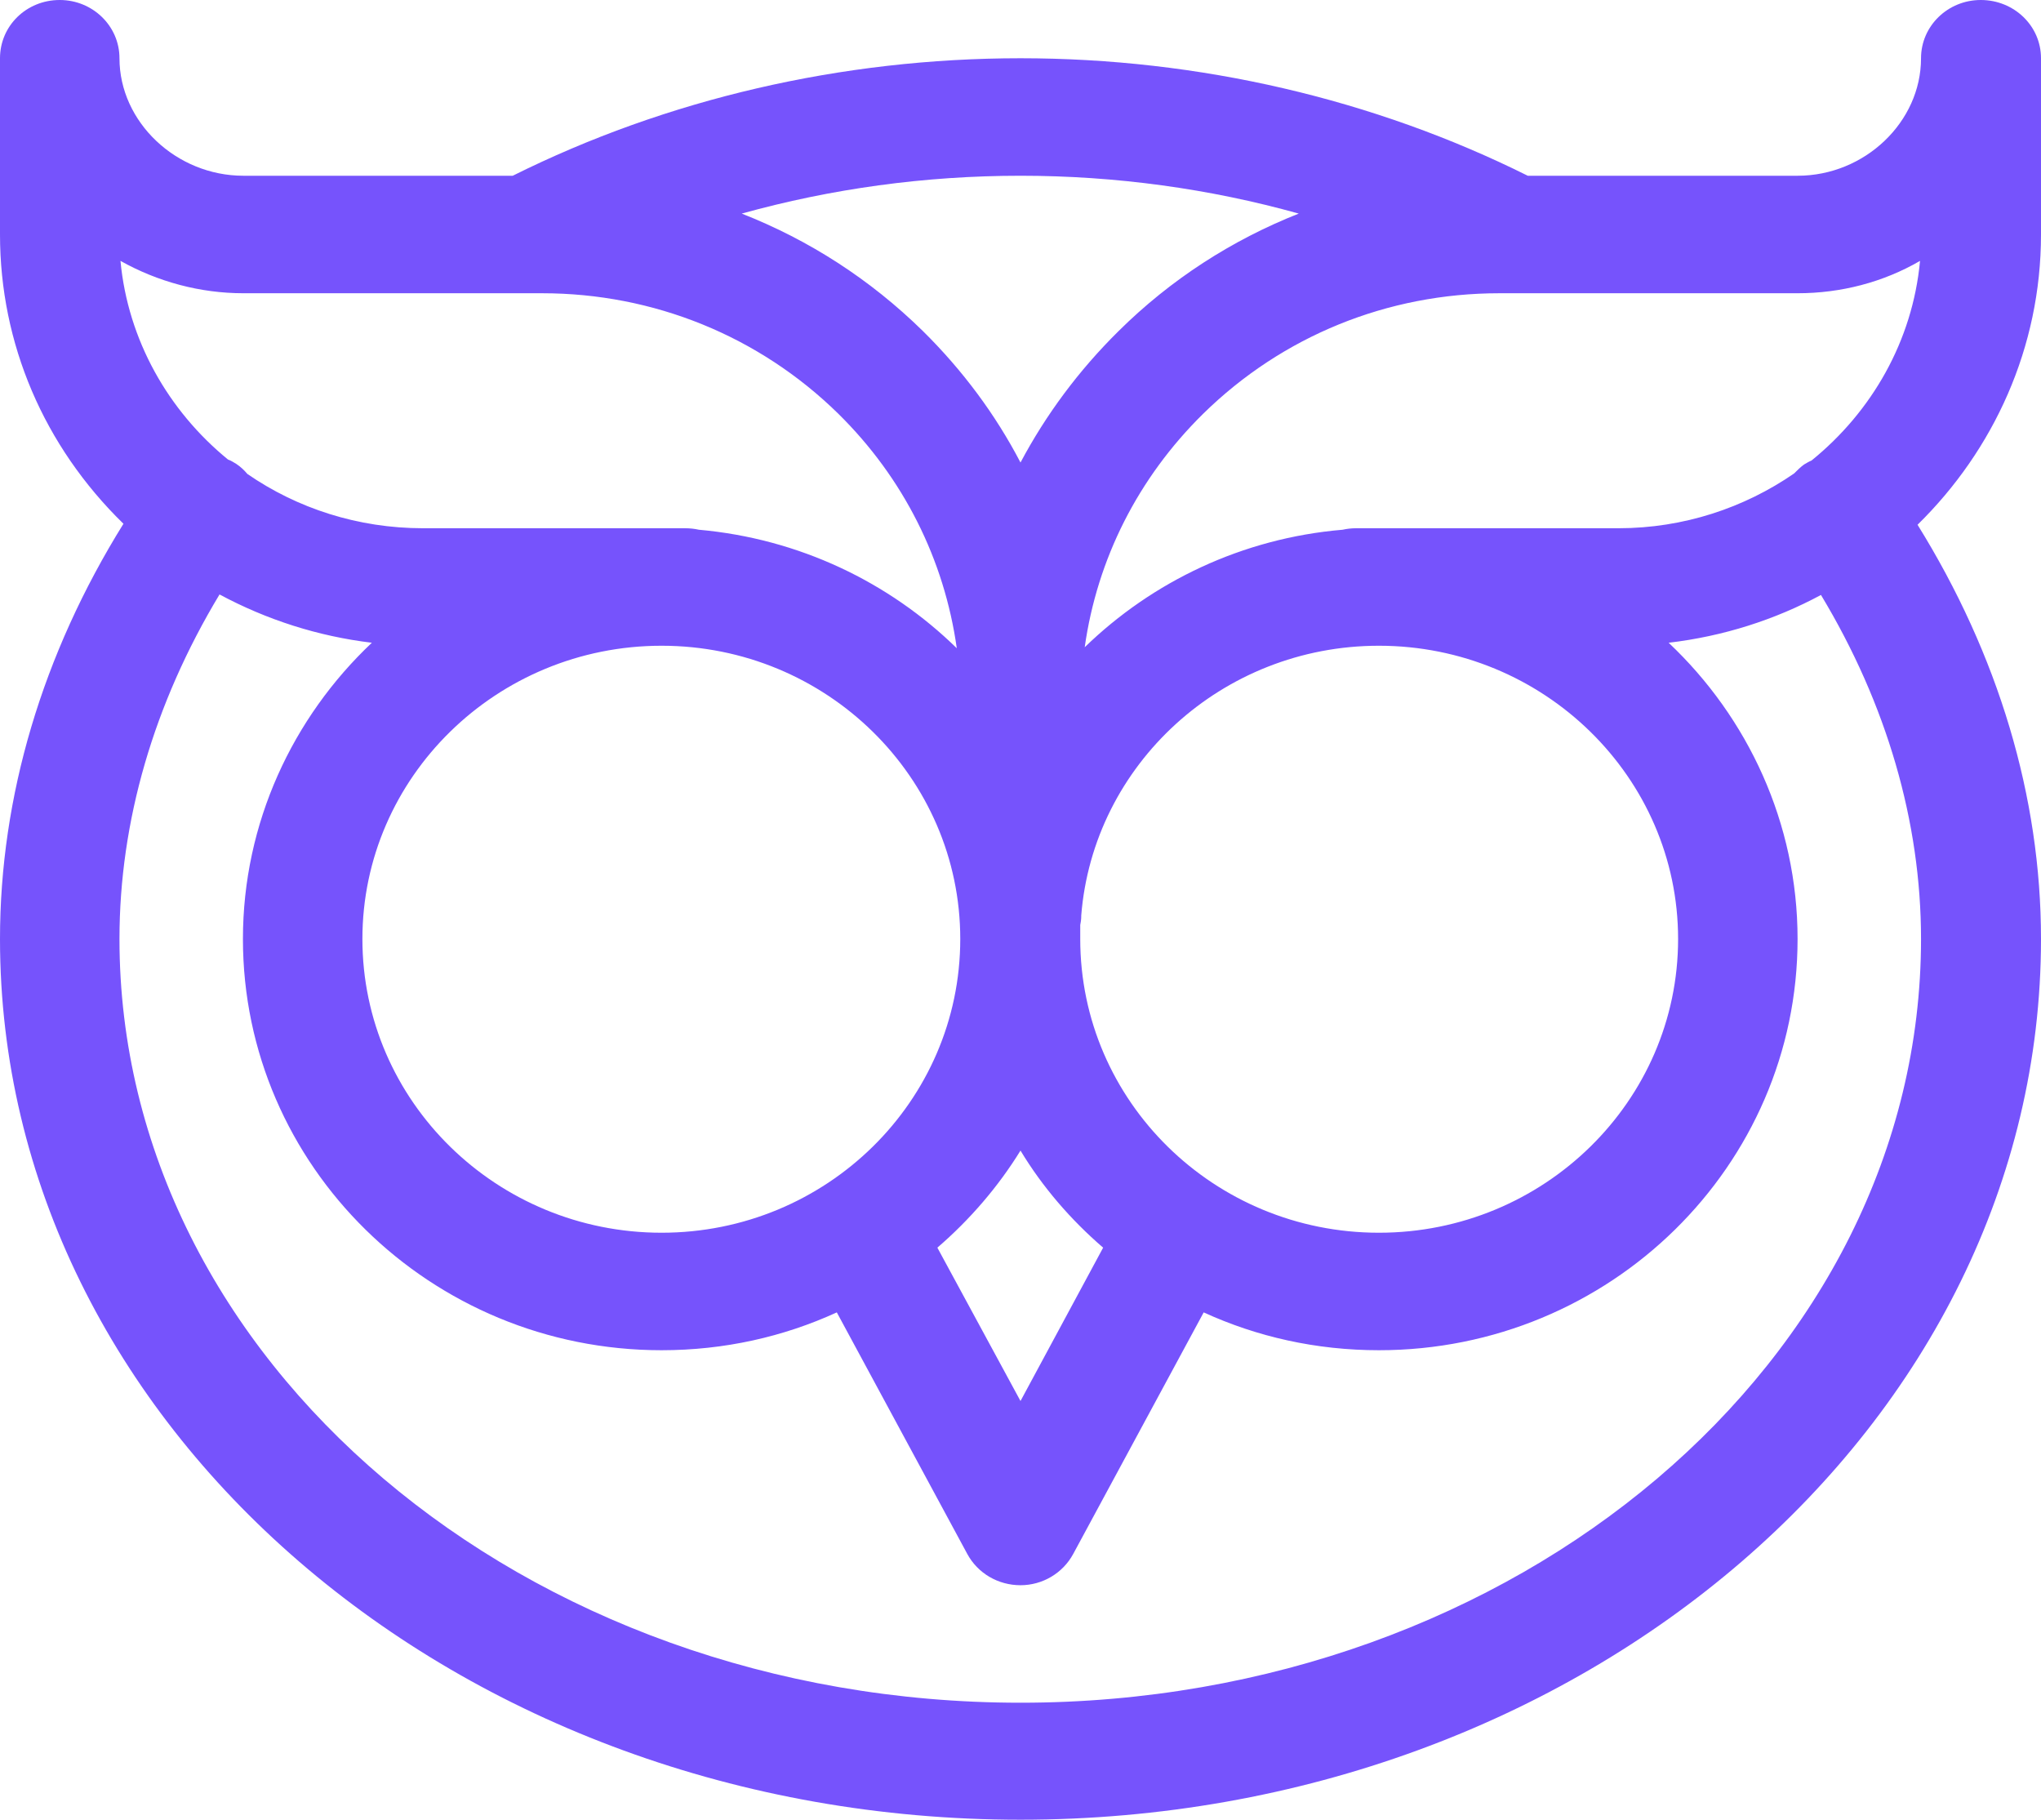 <svg width="41" height="36.56" viewBox="0 0 41 36.56" fill="none" xmlns="http://www.w3.org/2000/svg" xmlns:xlink="http://www.w3.org/1999/xlink">
	<desc>
			Created with Pixso.
	</desc>
	<defs/>
	<path id="Vector" d="M41 1.17C41 0.52 40.46 0 39.79 0C39.13 0 38.59 0.52 38.59 1.17C38.59 2.45 37.46 3.53 36.11 3.53L30.69 3.53C27.6 1.99 24.08 1.17 20.5 1.17C16.91 1.17 13.39 1.99 10.3 3.53L4.89 3.53C3.54 3.53 2.4 2.45 2.4 1.17C2.4 0.52 1.86 0 1.2 0C0.53 0 0 0.52 0 1.17L0 4.71C0 6.9 0.88 8.96 2.48 10.52C0.85 13.14 0 16 0 18.86C0 28.62 9.19 36.55 20.5 36.55C31.8 36.55 41 28.62 41 18.86C41 16 40.14 13.15 38.52 10.54C40.05 9.04 41 6.98 41 4.71L41 1.17ZM20.5 3.53C22.41 3.53 24.3 3.79 26.09 4.29C24.75 4.82 23.52 5.61 22.47 6.65C21.67 7.44 21.01 8.33 20.5 9.29C20 8.33 19.34 7.44 18.54 6.65C17.48 5.61 16.25 4.82 14.9 4.29C16.7 3.79 18.58 3.53 20.5 3.53ZM20.5 23.11C20.94 23.84 21.51 24.5 22.16 25.06L20.5 28.14L18.83 25.06C19.48 24.5 20.05 23.84 20.5 23.11ZM13.29 24.76C9.98 24.76 7.28 22.12 7.28 18.86C7.28 15.61 9.98 12.97 13.29 12.97C16.6 12.97 19.29 15.61 19.29 18.86C19.29 22.12 16.6 24.76 13.29 24.76ZM21.7 18.86C21.7 18.77 21.7 18.68 21.7 18.58C21.71 18.53 21.72 18.47 21.72 18.41L21.72 18.39C21.96 15.36 24.55 12.97 27.7 12.97C31.01 12.97 33.71 15.61 33.71 18.86C33.71 22.12 31.01 24.76 27.7 24.76C24.39 24.76 21.7 22.12 21.7 18.86ZM2.42 5.24C3.17 5.66 4.02 5.89 4.89 5.89L10.57 5.89L10.58 5.89L10.89 5.89C13.13 5.89 15.25 6.75 16.84 8.31C18.15 9.6 18.97 11.24 19.22 13.02C17.86 11.69 16.05 10.82 14.04 10.64C13.95 10.62 13.86 10.61 13.76 10.61L8.5 10.61C7.19 10.61 5.97 10.21 4.97 9.52C4.91 9.45 4.84 9.38 4.75 9.32C4.7 9.29 4.64 9.25 4.58 9.23C3.38 8.25 2.57 6.83 2.42 5.24ZM38.59 18.86C38.59 27.32 30.47 34.2 20.5 34.2C10.52 34.2 2.4 27.32 2.4 18.86C2.4 16.5 3.09 14.13 4.41 11.94C5.36 12.45 6.39 12.78 7.47 12.91C5.88 14.41 4.88 16.53 4.88 18.86C4.88 23.42 8.65 27.12 13.29 27.12C14.55 27.12 15.74 26.85 16.81 26.36L19.43 31.21C19.64 31.6 20.05 31.84 20.5 31.84C20.94 31.84 21.35 31.6 21.56 31.21L24.18 26.36C25.25 26.85 26.44 27.12 27.7 27.12C32.34 27.12 36.11 23.42 36.11 18.86C36.11 16.53 35.11 14.41 33.52 12.91C34.62 12.78 35.65 12.45 36.58 11.95C37.9 14.14 38.59 16.51 38.59 18.86ZM36.39 9.25C36.34 9.27 36.29 9.3 36.24 9.33C36.17 9.38 36.1 9.45 36.04 9.51C35.04 10.2 33.82 10.61 32.51 10.61L27.24 10.61C27.15 10.61 27.06 10.62 26.97 10.64C24.96 10.81 23.15 11.68 21.79 13C22.04 11.23 22.86 9.6 24.17 8.31C25.76 6.75 27.87 5.89 30.12 5.89L30.39 5.89C30.39 5.89 30.4 5.89 30.4 5.89C30.4 5.89 30.4 5.89 30.41 5.89L36.11 5.89C36.98 5.89 37.83 5.67 38.57 5.24C38.42 6.85 37.6 8.27 36.39 9.25Z" fill="#7653FC" fill-opacity="1" fill-rule="nonzero"/>
</svg>
